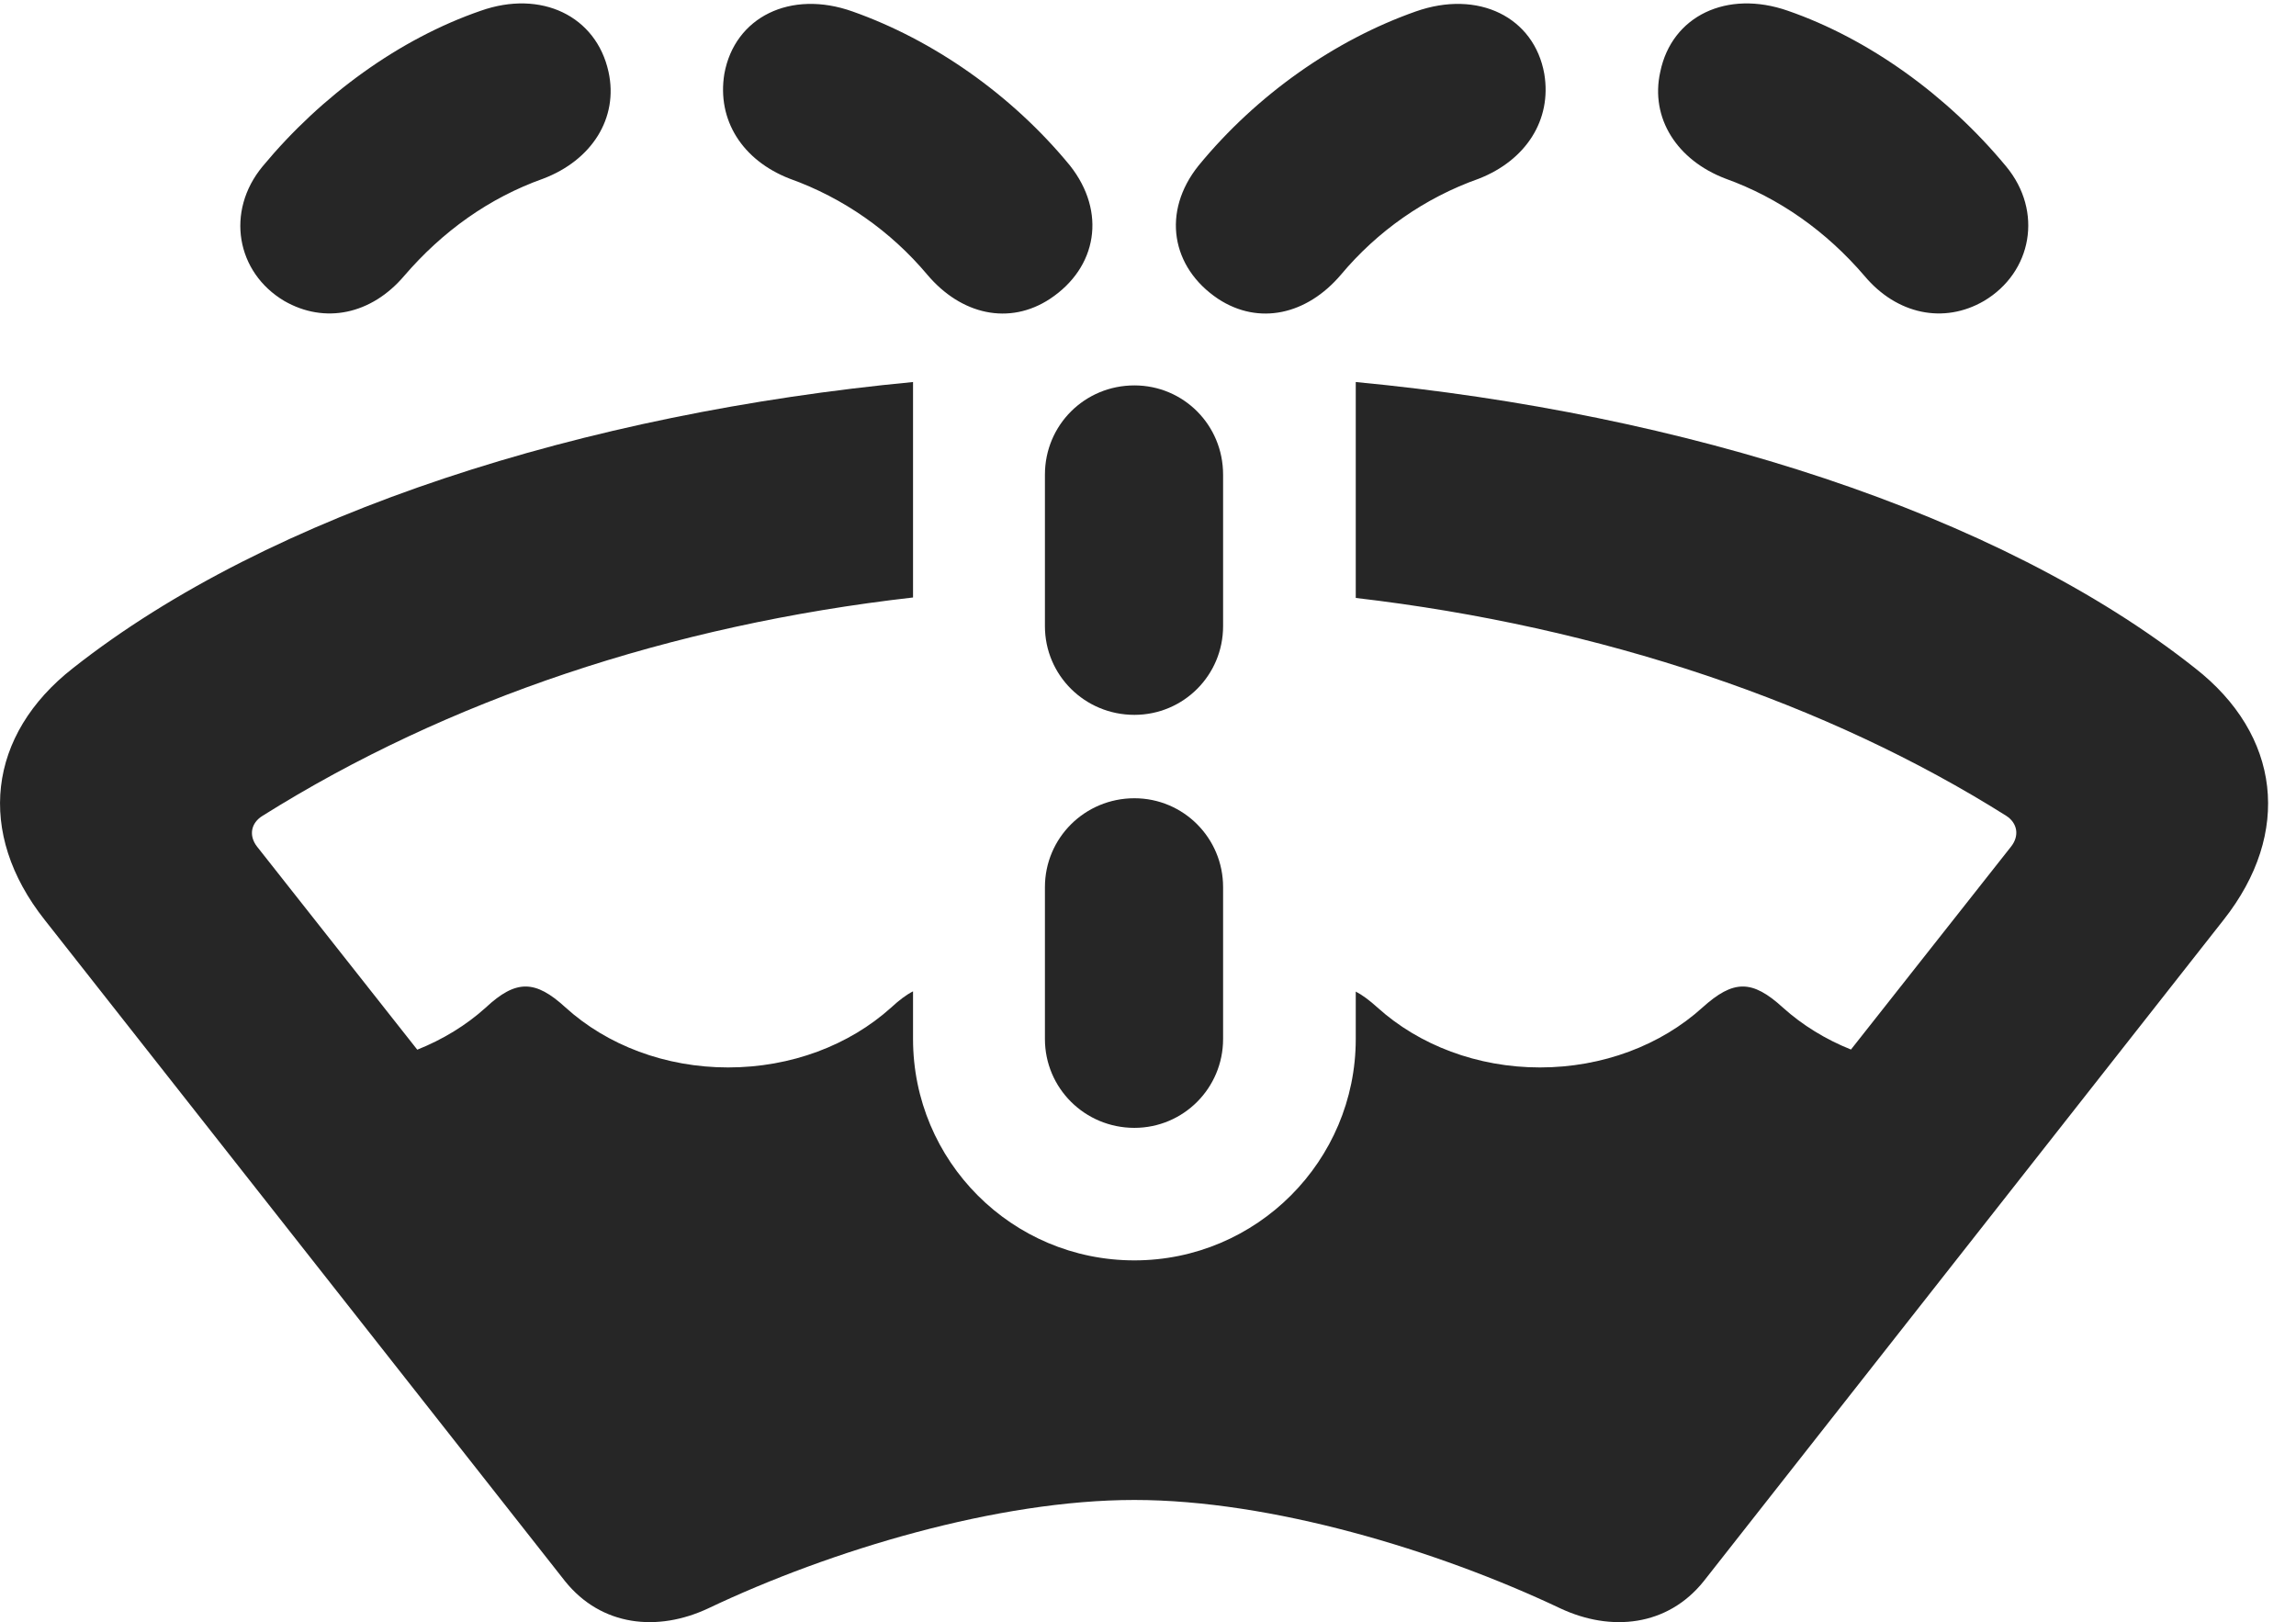 <?xml version="1.0" encoding="UTF-8"?>
<!--Generator: Apple Native CoreSVG 326-->
<!DOCTYPE svg PUBLIC "-//W3C//DTD SVG 1.1//EN" "http://www.w3.org/Graphics/SVG/1.1/DTD/svg11.dtd">
<svg version="1.1" xmlns="http://www.w3.org/2000/svg" xmlns:xlink="http://www.w3.org/1999/xlink"
       viewBox="0 0 29.872 21.104">
       <g>
              <rect height="21.104" opacity="0" width="29.872" x="0" y="0" />
              <path d="M28.557 8.691C29.671 9.56 29.823 10.836 28.93 11.967L22.167 20.57C21.695 21.16 20.959 21.233 20.3 20.924C18.698 20.165 16.534 19.514 14.759 19.514C12.984 19.514 10.811 20.165 9.215 20.924C8.557 21.233 7.825 21.16 7.351 20.57L0.581 11.967C-0.314 10.836-0.162 9.56 0.951 8.691C3.52 6.665 7.624 5.375 11.879 4.97L11.879 7.773C8.726 8.132 5.826 9.101 3.415 10.614C3.263 10.708 3.234 10.873 3.345 11.015L5.429 13.656C5.76 13.524 6.066 13.338 6.32 13.108C6.713 12.742 6.963 12.744 7.359 13.108C7.9 13.598 8.657 13.887 9.473 13.887C10.293 13.887 11.05 13.598 11.594 13.108C11.697 13.013 11.79 12.942 11.879 12.897L11.879 13.517C11.879 15.104 13.164 16.397 14.759 16.397C16.349 16.397 17.639 15.104 17.639 13.517L17.639 12.9C17.726 12.945 17.819 13.015 17.922 13.108C18.465 13.598 19.223 13.887 20.035 13.887C20.851 13.887 21.608 13.598 22.149 13.108C22.553 12.744 22.795 12.742 23.196 13.108C23.449 13.336 23.753 13.523 24.082 13.654L26.164 11.015C26.277 10.873 26.248 10.708 26.103 10.614C23.778 9.149 20.833 8.151 17.639 7.779L17.639 4.97C21.901 5.375 25.999 6.666 28.557 8.691Z"
                     fill="currentColor" fill-opacity="0.85" />
              <path d="M14.759 14.673C15.398 14.673 15.913 14.155 15.913 13.517L15.913 11.541C15.913 10.903 15.398 10.385 14.759 10.385C14.113 10.385 13.595 10.903 13.595 11.541L13.595 13.517C13.595 14.155 14.113 14.673 14.759 14.673ZM14.759 9.3C15.398 9.3 15.913 8.784 15.913 8.146L15.913 6.175C15.913 5.529 15.398 5.014 14.759 5.014C14.113 5.014 13.595 5.529 13.595 6.175L13.595 8.146C13.595 8.784 14.113 9.3 14.759 9.3ZM3.698 3.915C4.226 4.219 4.832 4.09 5.257 3.591C5.757 3.009 6.363 2.575 7.068 2.324C7.697 2.085 8.05 1.538 7.917 0.934C7.757 0.207 7.04-0.137 6.255 0.14C5.199 0.504 4.185 1.238 3.417 2.164C2.932 2.75 3.074 3.544 3.698 3.915ZM13.661 3.888C14.277 3.48 14.397 2.756 13.921 2.154C13.161 1.228 12.137 0.519 11.094 0.15C10.284-0.139 9.557 0.224 9.424 0.961C9.326 1.562 9.659 2.085 10.273 2.324C10.975 2.575 11.59 3.009 12.065 3.574C12.504 4.094 13.13 4.237 13.661 3.888ZM15.848 3.888C16.38 4.237 17.004 4.094 17.446 3.574C17.919 3.009 18.533 2.575 19.242 2.324C19.851 2.085 20.192 1.562 20.092 0.961C19.961 0.224 19.234-0.139 18.417 0.15C17.371 0.519 16.354 1.228 15.594 2.154C15.111 2.756 15.238 3.48 15.848 3.888ZM25.813 3.915C26.437 3.544 26.586 2.75 26.1 2.164C25.333 1.238 24.311 0.504 23.261 0.14C22.468-0.137 21.751 0.207 21.601 0.934C21.466 1.538 21.821 2.085 22.45 2.324C23.147 2.575 23.761 3.009 24.259 3.591C24.678 4.09 25.29 4.219 25.813 3.915Z"
                     fill="currentColor" fill-opacity="0.85" />
       </g>
</svg>